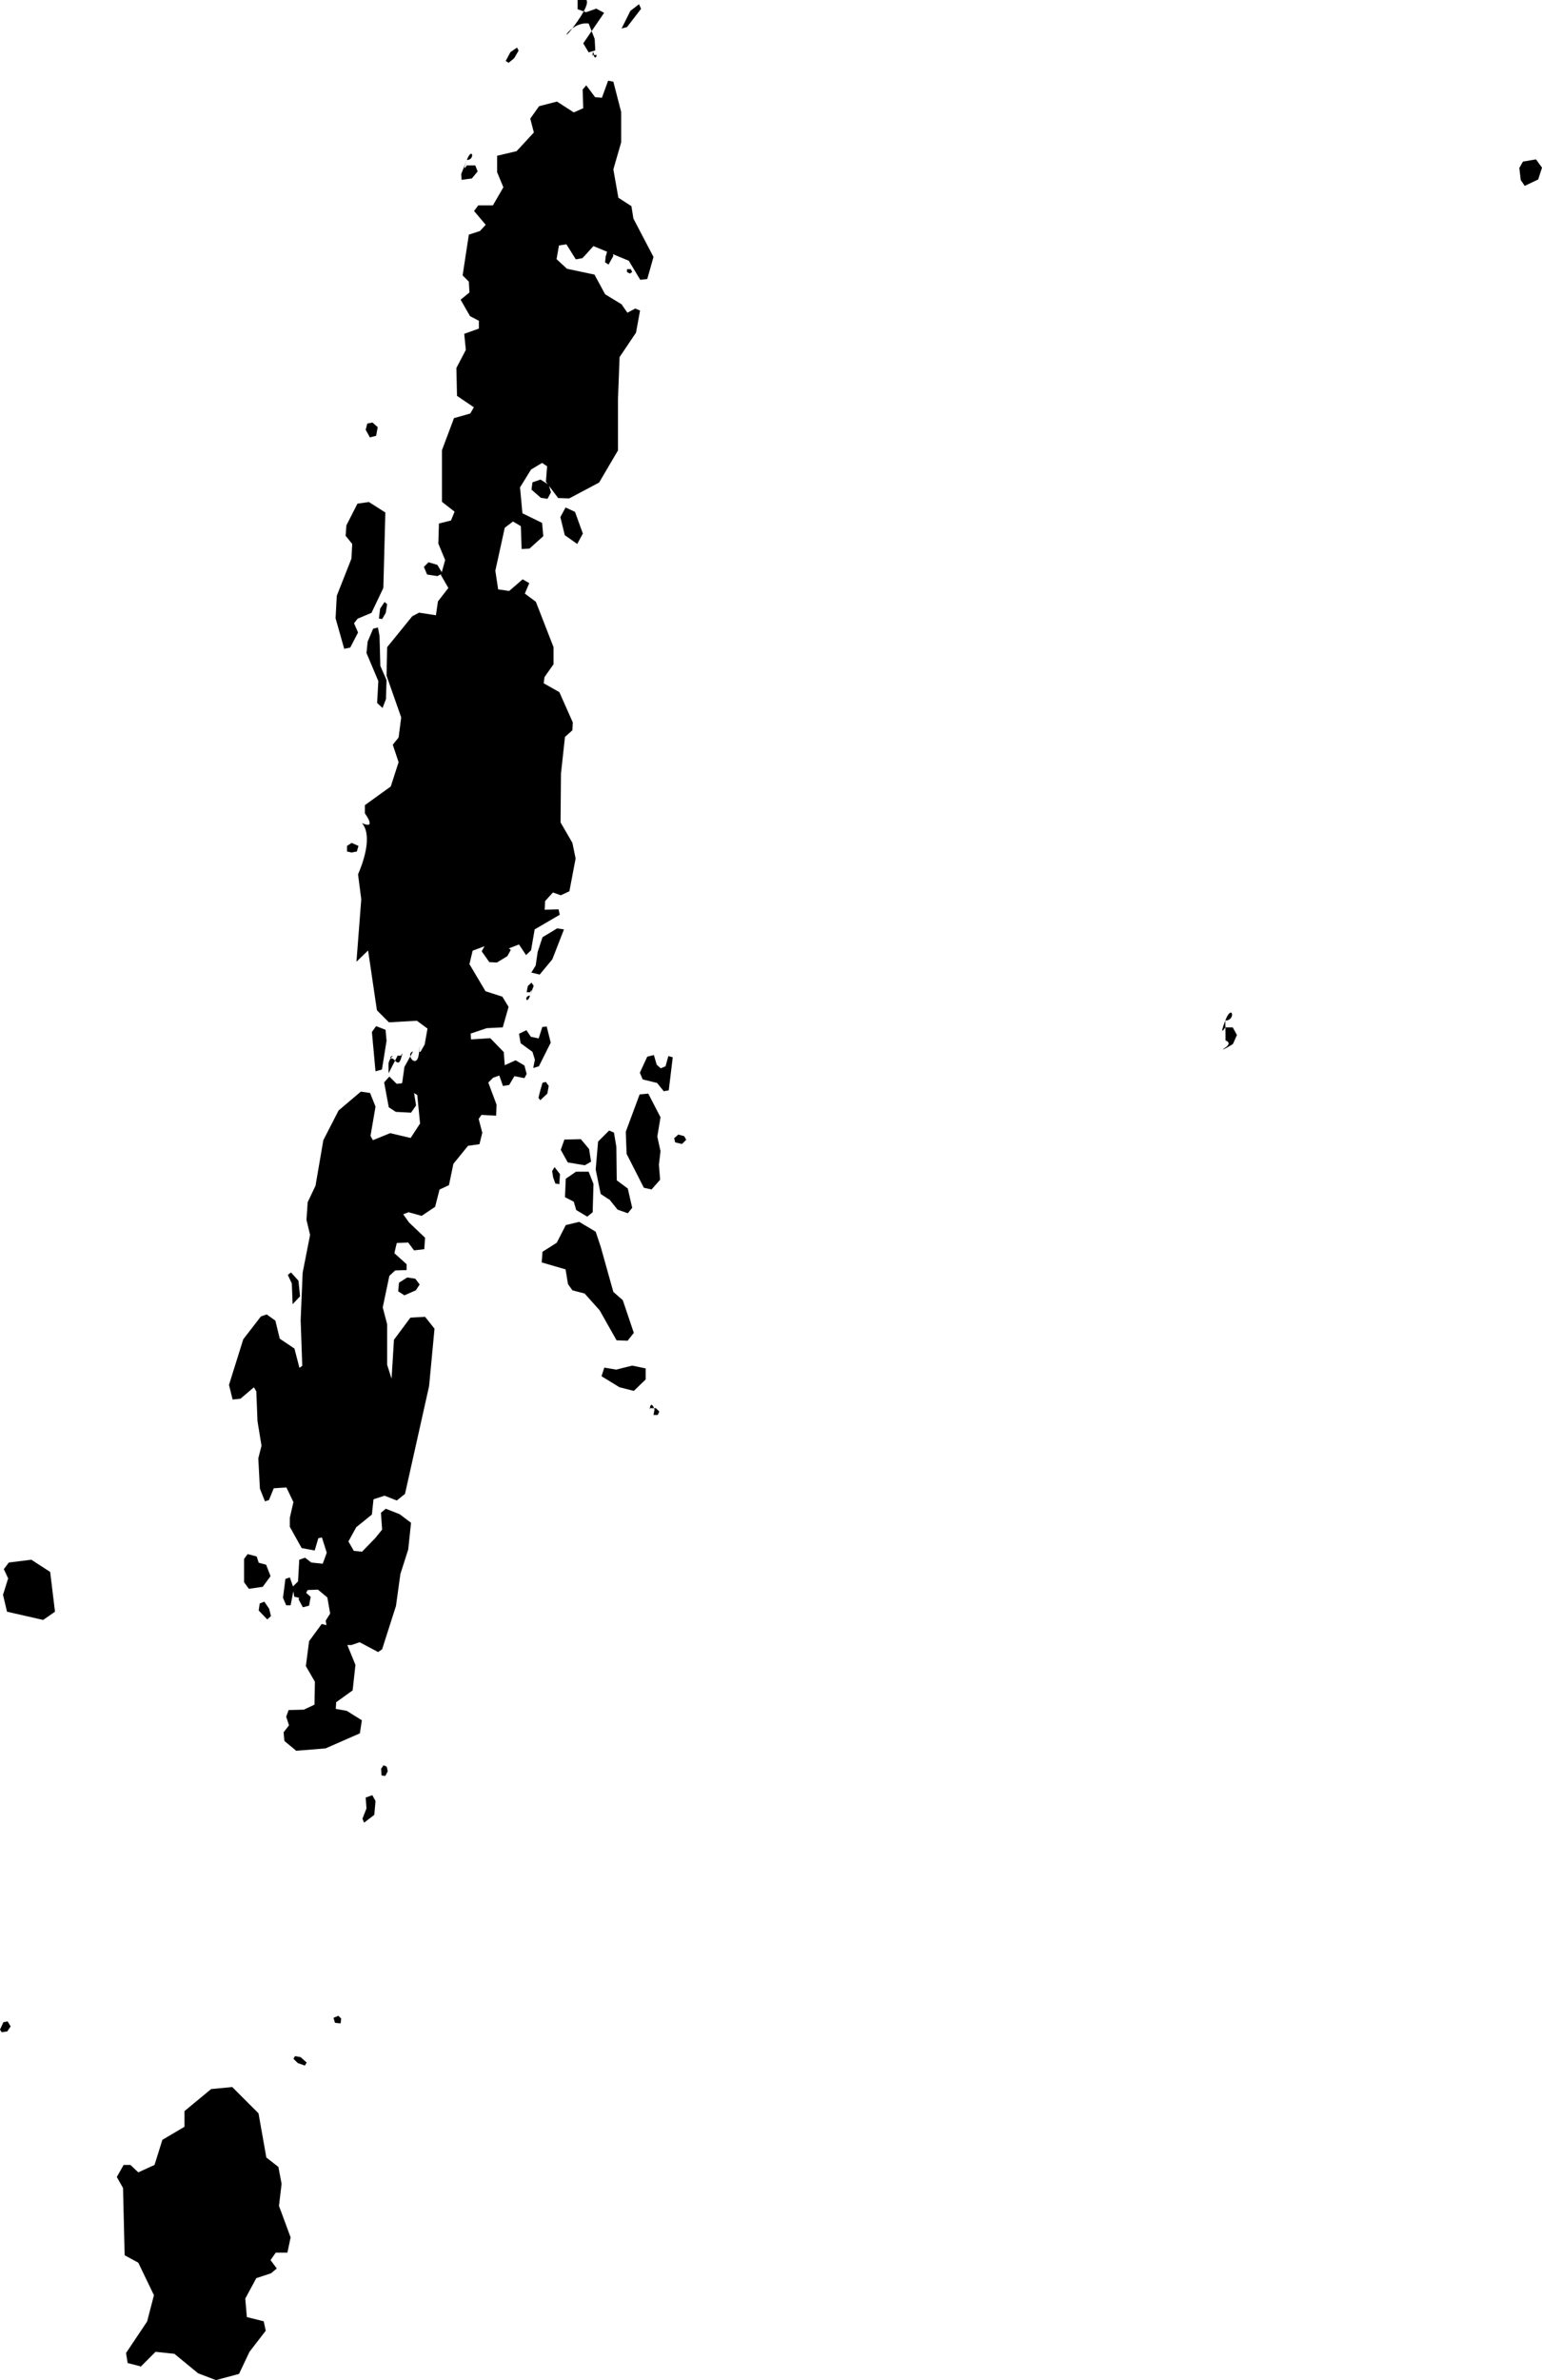 <svg xmlns="http://www.w3.org/2000/svg" viewBox="983.358 399.625 7.683 11.857">
  <path d="M990.946,400.43l0.065,-0.011l0.03,0.041l-0.019,0.059l-0.067,0.032l-0.02,-0.029l-0.007,-0.06l0.018,-0.032h0Z M989.464,404.775v0.033s0.035,0.011s0.035,0.011l0.037,-0.017l0.02,-0.045l-0.021,-0.038h-0.037s-0.034,0.055s-0.034,0.055h0Z M986.312,399.882l0.007,0.017h0.011s0.003,-0.019s0.003,-0.019l-0.012,-0.008l-0.008,0.01h0Z M986.482,400.966v0.014l0.014,0.008l0.012,-0.008l-0.007,-0.014h-0.019Z M985.878,399.929l0.014,0.009l0.028,-0.023l0.022,-0.038l-0.008,-0.015l-0.033,0.023l-0.023,0.043h0Z M985.656,400.492l0.002,0.029l0.051,-0.007l0.029,-0.035l-0.012,-0.03h-0.042s-0.027,0.043s-0.027,0.043h0Z M986.376,400.899l-0.003,0.033l0.017,0.011l0.024,-0.043l-0.01,-0.043l-0.019,0.013l-0.008,0.03h0Z M986.054,402.105l0.032,0.005l0.017,-0.032l-0.011,-0.038l-0.041,-0.026l-0.04,0.014l-0.005,0.036l0.048,0.042h0Z M985.11,403.872l0.026,-0.005l0.008,-0.028l-0.034,-0.015l-0.023,0.015v0.028l0.023,0.005h0Z M985.232,401.796l0.008,-0.043l-0.026,-0.023l-0.026,0.005l-0.008,0.031l0.021,0.038l0.031,-0.008h0Z M985.246,402.706l0.016,0.003l0.018,-0.031l0.007,-0.043l-0.013,-0.011l-0.022,0.033l-0.006,0.049h0Z M984.69,407.692l0.018,-0.016l-0.009,-0.037l-0.024,-0.035l-0.023,0.009l-0.005,0.035l0.043,0.045h0Z M986.114,405.49l0.011,0.031l0.02,0.003l0.003,-0.05l-0.027,-0.035l-0.012,0.02l0.005,0.031h0Z M985.431,406.051l0.018,-0.027l-0.022,-0.029l-0.04,-0.006l-0.041,0.026l-0.004,0.043l0.031,0.02l0.059,-0.026h0Z M986.614,406.674h0.021l0.008,-0.017l-0.017,-0.017h-0.029s-0.006,0.019s-0.006,0.019l0.022,0.014h0Z M986.717,405.295l0.005,0.021l0.034,0.008l0.021,-0.021l-0.01,-0.018l-0.029,-0.008l-0.021,0.018h0Z M986.061,405.019l-0.011,0.038l-0.009,0.037l0.009,0.012l0.035,-0.033l0.007,-0.038l-0.014,-0.02l-0.017,0.004h0Z M986.455,399.767l0.027,-0.007l0.07,-0.091l-0.01,-0.023l-0.043,0.033l-0.044,0.088h0Z M986.017,404.536l-0.011,-0.016l-0.018,0.017l-0.006,0.031h0.017s0.017,-0.032s0.017,-0.032h0Z M984.843,409.903l0.034,0.012l0.009,-0.015l-0.03,-0.027l-0.028,-0.005l-0.008,0.013l0.022,0.022h0Z M983.366,409.749l0.028,-0.004l0.017,-0.025l-0.015,-0.025l-0.021,0.004l-0.017,0.037l0.008,0.012h0Z M985.02,409.678l0.007,0.024l0.028,0.003l0.003,-0.024l-0.014,-0.014l-0.024,0.01h0Z M986.368,399.689l-0.039,-0.021l-0.051,0.018l-0.042,-0.015v-0.046s0.105,-0.046s0.105,-0.046l0.055,0.012l0.03,0.077l0.003,0.057l-0.033,0.01l-0.027,-0.045h0Z M985.074,402.857l0.029,-0.006l0.039,-0.075l-0.02,-0.046l0.018,-0.023l0.069,-0.029l0.059,-0.124l0.01,-0.376l-0.082,-0.052l-0.057,0.008l-0.055,0.108l-0.004,0.052l0.033,0.041l-0.004,0.073l-0.073,0.185l-0.006,0.112l0.043,0.152h0Z M985.19,402.82l-0.006,0.058l0.059,0.14l-0.006,0.109l0.027,0.025l0.017,-0.044l0.003,-0.095l-0.031,-0.071l-0.004,-0.149l-0.008,-0.042l-0.024,0.006l-0.027,0.064h0Z M985.537,402.495l0.026,-0.013l-0.026,-0.043l-0.044,-0.013l-0.023,0.023l0.016,0.038l0.052,0.008h0Z M985.339,404.884h0.017s0.014,-0.032s0.014,-0.032v-0.044s-0.012,-0.01s-0.012,-0.01l-0.018,0.036v0.05h0Z M985.259,408.47l0.019,0.002l0.012,-0.023l-0.005,-0.023l-0.016,-0.007l-0.012,0.017l0.002,0.033h0Z M984.898,407.624l0.008,-0.044l-0.026,-0.023l-0.026,0.005l-0.008,0.031l0.021,0.039l0.031,-0.008h0Z M985.184,408.634l-0.02,0.051l0.008,0.02l0.051,-0.039l0.006,-0.069l-0.016,-0.029l-0.033,0.012l0.004,0.055h0Z M983.398,407.49l-0.025,0.08l0.02,0.084l0.18,0.041l0.059,-0.041l-0.024,-0.198l-0.094,-0.061l-0.112,0.014l-0.025,0.033l0.022,0.047h0Z M984.598,407.54l0.069,-0.01l0.039,-0.053l-0.022,-0.057l-0.037,-0.01l-0.01,-0.031l-0.045,-0.012l-0.018,0.024v0.116l0.024,0.033h0Z M984.784,407.622h0.022l0.016,-0.082l-0.02,-0.057l-0.022,0.008l-0.012,0.094l0.016,0.037h0Z M986.445,406.536l0.071,0.018l0.059,-0.057v-0.055l-0.067,-0.014l-0.08,0.02l-0.059,-0.01l-0.014,0.043l0.09,0.055h0Z M984.816,406.122l0.037,-0.039l-0.008,-0.078l-0.037,-0.041l-0.016,0.012l0.02,0.043l0.004,0.104h0Z M985.284,404.81l-0.005,-0.055l-0.047,-0.018l-0.021,0.029l0.018,0.196l0.032,-0.009l0.023,-0.143Z M985.834,404.42l0.052,-0.032l0.017,-0.031l-0.058,-0.047l-0.062,0.009l-0.025,0.045l0.038,0.054l0.037,0.002h0Z M986.005,404.47l0.042,0.01l0.063,-0.076l0.058,-0.149l-0.034,-0.005l-0.073,0.044l-0.024,0.073l-0.01,0.068l-0.021,0.034h0Z M985.895,405.03l0.026,-0.044l0.05,0.01l0.011,-0.021l-0.011,-0.042l-0.044,-0.026l-0.068,0.031l-0.016,0.037l0.021,0.06l0.031,-0.005h0Z M986.016,404.945l0.027,-0.008l0.059,-0.118l-0.02,-0.08l-0.022,0.002l-0.018,0.057l-0.039,-0.008l-0.022,-0.033l-0.037,0.018l0.008,0.047l0.059,0.043l0.012,0.039l-0.008,0.041h0Z M986.559,405.002l0.073,0.018l0.033,0.041l0.025,-0.004l0.02,-0.165l-0.022,-0.006l-0.014,0.051l-0.024,0.01l-0.02,-0.018l-0.014,-0.048l-0.033,0.008l-0.037,0.08l0.014,0.033h0Z M986.188,405.416l0.084,0.014l0.031,-0.018l-0.01,-0.063l-0.041,-0.049l-0.082,0.002l-0.018,0.051l0.035,0.063h0Z M986.217,405.612l0.012,0.041l0.055,0.033l0.027,-0.022l0.004,-0.141l-0.024,-0.061h-0.063l-0.051,0.035l-0.004,0.092l0.043,0.022h0Z M986.394,405.6l0.041,0.051l0.051,0.018l0.022,-0.027l-0.022,-0.096l-0.055,-0.041l-0.002,-0.167l-0.012,-0.071l-0.024,-0.01l-0.055,0.055l-0.012,0.139l0.025,0.122l0.041,0.027h0Z M986.604,405.551l0.043,-0.049l-0.006,-0.075l0.008,-0.067l-0.016,-0.073l0.016,-0.096l-0.061,-0.118l-0.043,0.004l-0.069,0.186l0.004,0.11l0.086,0.169l0.037,0.008h0Z M986.176,405.949l0.012,0.073l0.022,0.031l0.061,0.016l0.075,0.084l0.084,0.149l0.055,0.002l0.031,-0.039l-0.055,-0.163l-0.047,-0.041l-0.063,-0.225l-0.025,-0.075l-0.082,-0.049l-0.067,0.016l-0.045,0.088l-0.071,0.045l-0.004,0.053l0.12,0.035h0Z M984.831,408.347l0.149,-0.012l0.171,-0.075l0.01,-0.065l-0.075,-0.047l-0.055,-0.01l0.002,-0.033l0.082,-0.059l0.014,-0.127l-0.049,-0.12l-0.08,-0.035l-0.002,-0.039l-0.037,-0.01l-0.063,0.086l-0.016,0.124l0.045,0.078l-0.002,0.114l-0.053,0.025l-0.076,0.002l-0.012,0.033l0.014,0.043l-0.027,0.035l0.004,0.043l0.057,0.047h0Z M986.172,402.291l0.062,0.044l0.028,-0.052l-0.039,-0.108l-0.047,-0.022l-0.026,0.048l0.022,0.09h0Z M984.057,411.417l0.076,-0.076l0.094,0.01l0.118,0.097l0.089,0.034l0.115,-0.031l0.052,-0.11l0.081,-0.105l-0.01,-0.047l-0.084,-0.021l-0.008,-0.092l0.055,-0.102l0.073,-0.024l0.029,-0.024l-0.031,-0.042l0.026,-0.037h0.058l0.016,-0.076l-0.058,-0.157l0.013,-0.11l-0.016,-0.084l-0.06,-0.047l-0.039,-0.22l-0.131,-0.131l-0.105,0.01l-0.133,0.11v0.078l-0.11,0.065l-0.039,0.125l-0.081,0.037l-0.039,-0.037h-0.034l-0.034,0.06l0.031,0.055l0.008,0.335l0.068,0.037l0.078,0.162l-0.034,0.131l-0.105,0.157l0.008,0.05l0.063,0.016h0Z M985.192,404.36l0.044,0.298l0.06,0.06l0.139,-0.008l0.053,0.039l-0.014,0.079l-0.021,0.037h-0.008s0.01,-0.071s0.01,-0.071l-0.029,-0.012l-0.043,0.077l-0.013,0.093l0.077,0.047l0.014,0.142l-0.047,0.072l-0.102,-0.024l-0.086,0.035l-0.012,-0.021l0.025,-0.146l-0.027,-0.068l-0.046,-0.007l-0.111,0.094l-0.076,0.148l-0.039,0.227l-0.039,0.082l-0.006,0.088l0.018,0.075l-0.037,0.188l-0.01,0.237l0.008,0.227l-0.014,0.01l-0.025,-0.096l-0.073,-0.049l-0.022,-0.09l-0.043,-0.031l-0.029,0.01l-0.088,0.114l-0.071,0.227l0.018,0.073l0.039,-0.004l0.067,-0.057l0.012,0.02l0.006,0.149l0.02,0.122l-0.016,0.063l0.008,0.151l0.025,0.063l0.02,-0.006l0.024,-0.059l0.063,-0.004l0.035,0.073l-0.018,0.078v0.045l0.059,0.106l0.065,0.012l0.018,-0.061l0.018,-0.004l0.024,0.076l-0.02,0.055l-0.057,-0.006l-0.031,-0.024l-0.029,0.01l-0.006,0.108l-0.027,0.027l0.008,0.049l0.043,0.01l0.024,-0.043l0.051,-0.002l0.047,0.039l0.014,0.08l-0.022,0.035l0.008,0.055l0.069,0.067h0.051l0.041,-0.014l0.092,0.049l0.02,-0.014l0.069,-0.216l0.022,-0.159l0.039,-0.122l0.014,-0.133l-0.057,-0.043l-0.069,-0.027l-0.024,0.02l0.006,0.084l-0.035,0.043l-0.065,0.067l-0.041,-0.004l-0.027,-0.047l0.039,-0.071l0.078,-0.063l0.008,-0.076l0.055,-0.018l0.061,0.024l0.041,-0.033l0.12,-0.537l0.027,-0.286l-0.047,-0.059l-0.073,0.004l-0.082,0.11l-0.012,0.194l-0.022,-0.069v-0.202l-0.022,-0.084l0.033,-0.157l0.029,-0.027l0.057,-0.002v-0.029l-0.061,-0.055l0.012,-0.051l0.057,-0.002l0.029,0.039l0.051,-0.006l0.004,-0.057l-0.08,-0.076l-0.029,-0.041l0.027,-0.01l0.065,0.018l0.067,-0.045l0.022,-0.086l0.047,-0.022l0.022,-0.106l0.073,-0.09l0.057,-0.008l0.014,-0.057l-0.018,-0.069l0.014,-0.02l0.073,0.004l0.002,-0.055l-0.041,-0.11l0.024,-0.024l0.061,-0.022l-0.008,-0.106l-0.067,-0.069l-0.096,0.006l-0.002,-0.029l0.08,-0.027l0.08,-0.004l0.029,-0.102l-0.031,-0.051l-0.084,-0.027l-0.08,-0.135l0.016,-0.067l0.088,-0.033l0.078,0.027l0.065,-0.025l0.035,0.053l0.025,-0.024l0.018,-0.104l0.125,-0.073l-0.006,-0.027l-0.069,0.002l0.002,-0.043l0.039,-0.043l0.039,0.014l0.043,-0.02l0.031,-0.163l-0.016,-0.078l-0.059,-0.102l0.002,-0.243l0.02,-0.183l0.037,-0.033l0.002,-0.039l-0.067,-0.151l-0.078,-0.044l0.004,-0.031l0.045,-0.064v-0.085l-0.088,-0.226l-0.055,-0.041l0.022,-0.052l-0.033,-0.019l-0.067,0.058l-0.055,-0.008l-0.014,-0.093l0.047,-0.214l0.041,-0.031l0.039,0.023l0.004,0.114l0.039,-0.002l0.069,-0.062l-0.006,-0.066l-0.098,-0.048l-0.012,-0.129l0.055,-0.089l0.055,-0.033l0.025,0.017l-0.006,0.077l0.061,0.081l0.055,0.002l0.149,-0.079l0.094,-0.16v-0.253l0.008,-0.212l0.082,-0.122l0.02,-0.11l-0.024,-0.01l-0.039,0.021l-0.029,-0.042l-0.082,-0.05l-0.053,-0.098l-0.137,-0.029l-0.052,-0.048h0l0.012,-0.068l0.037,-0.006l0.047,0.075l0.033,-0.006l0.055,-0.06l0.176,0.073l0.057,0.095l0.035,-0.004l0.031,-0.11l-0.1,-0.191l-0.01,-0.062l-0.065,-0.042l-0.025,-0.141l0.039,-0.135v-0.151l-0.039,-0.151l-0.026,-0.005l-0.031,0.085l-0.034,-0.003l-0.044,-0.059l-0.018,0.021l0.003,0.093l-0.047,0.021l-0.084,-0.054l-0.089,0.023l-0.044,0.062l0.018,0.069l-0.086,0.093l-0.097,0.023v0.082l0.031,0.075l-0.052,0.09h-0.073l-0.021,0.028l0.058,0.069l-0.029,0.031l-0.055,0.018l-0.031,0.203l0.031,0.031l0.003,0.054l-0.044,0.036l0.047,0.082l0.044,0.023v0.039l-0.073,0.026l0.008,0.08l-0.047,0.09l0.003,0.139l0.084,0.057l-0.018,0.031l-0.081,0.023l-0.06,0.16v0.257l0.063,0.049l-0.018,0.044l-0.06,0.015l-0.003,0.1l0.034,0.082l-0.021,0.075l0.037,0.064l-0.052,0.067l-0.01,0.069l-0.084,-0.013l-0.034,0.018l-0.125,0.154l-0.003,0.142l0.073,0.208l-0.013,0.1l-0.029,0.036l0.029,0.087l-0.039,0.121l-0.129,0.093v0.041s0.054,0.072s0.054,0.072l-0.034,0.25l0.016,0.124l-0.024,0.311Z M985.295,405.141l0.035,0.023l0.076,0.004l0.025,-0.036l-0.02,-0.126l-0.04,-0.014l-0.011,0.03l-0.026,0.002l-0.036,-0.036l-0.026,0.029l0.023,0.124h0Z "/>
</svg>
